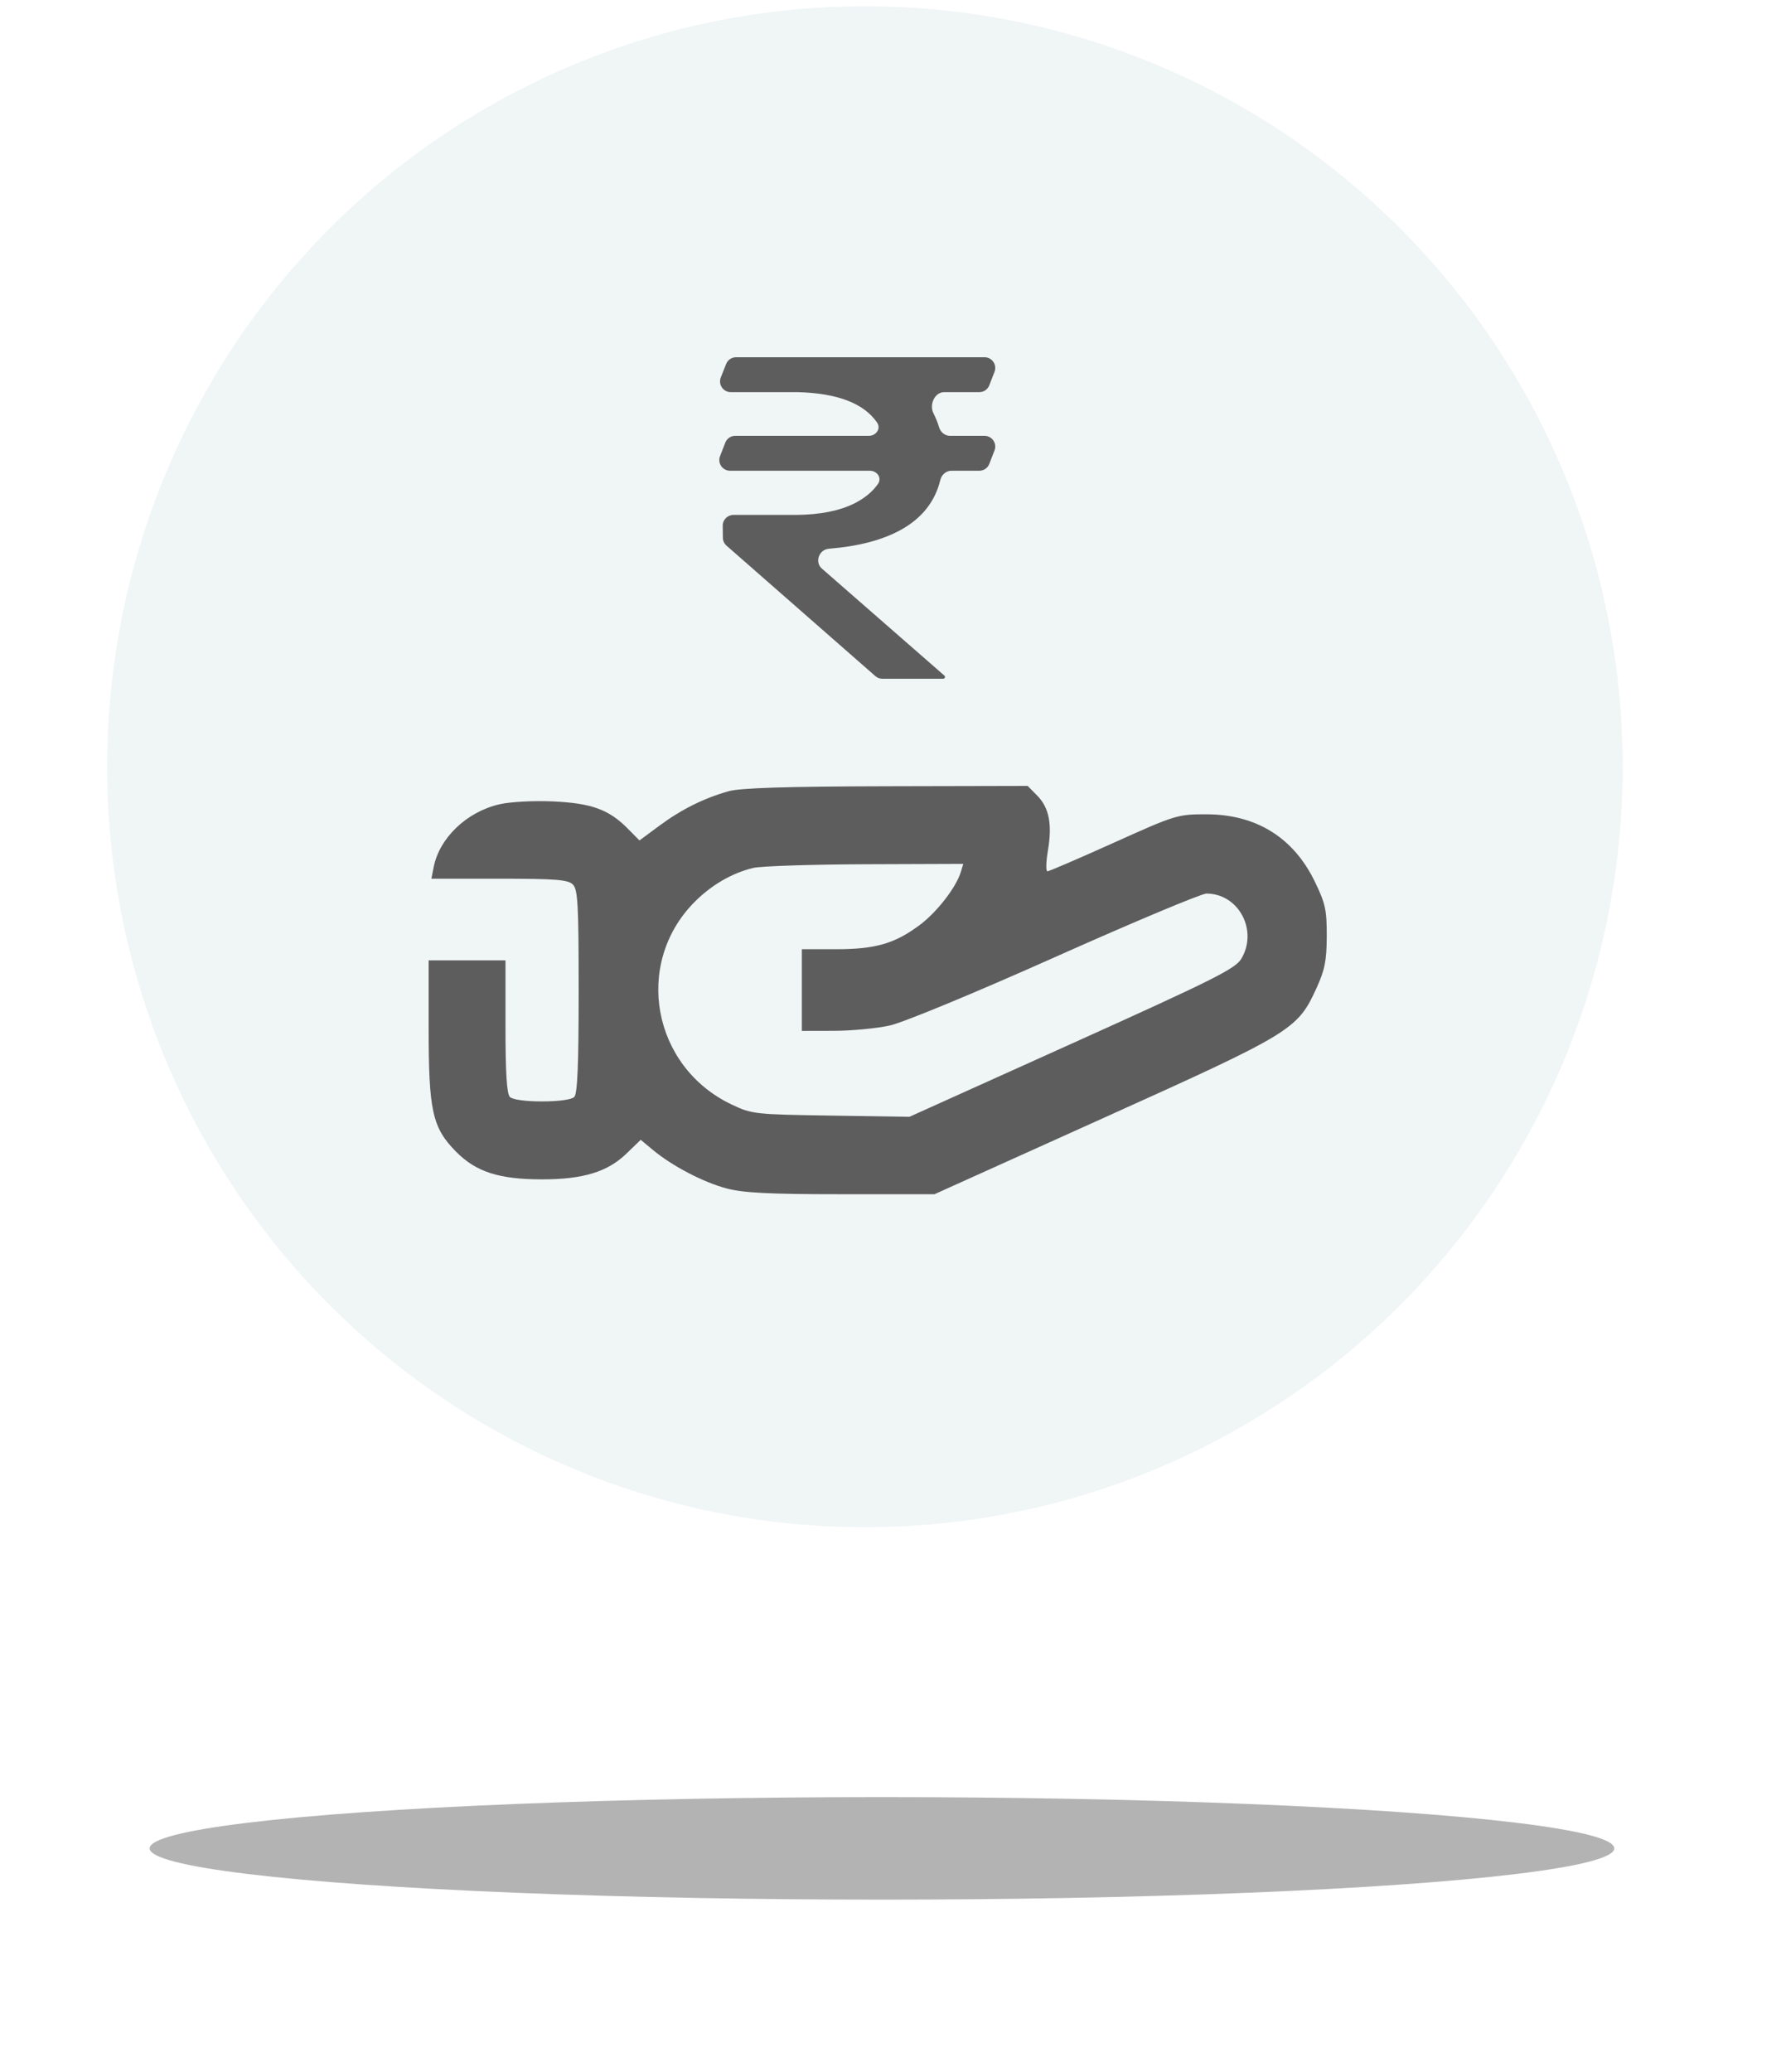 <svg width="50" height="58" viewBox="0 0 50 58" fill="none" xmlns="http://www.w3.org/2000/svg">
<ellipse cx="24.214" cy="21.463" rx="21.214" ry="21.288" fill="#005365" fill-opacity="0.06"/>
<path fill-rule="evenodd" clip-rule="evenodd" d="M20.399 22.148C19.706 22.343 19.079 22.655 18.459 23.114L17.902 23.526L17.578 23.198C17.05 22.662 16.567 22.485 15.493 22.434C14.949 22.409 14.295 22.443 13.99 22.512C13.07 22.721 12.303 23.451 12.141 24.272L12.077 24.597H13.977C15.568 24.597 15.904 24.624 16.039 24.761C16.177 24.901 16.2 25.32 16.2 27.753C16.2 29.815 16.166 30.616 16.077 30.706C16.003 30.782 15.644 30.831 15.175 30.831C14.706 30.831 14.348 30.782 14.274 30.706C14.188 30.619 14.151 30.032 14.151 28.733V26.883H13.075H12V28.786C12 31.096 12.104 31.566 12.765 32.236C13.326 32.805 13.972 33.013 15.175 33.013C16.319 33.013 17.005 32.805 17.529 32.3L17.937 31.906L18.272 32.185C18.816 32.638 19.69 33.095 20.344 33.268C20.817 33.392 21.538 33.429 23.558 33.429H26.161L30.908 31.288C36.179 28.911 36.325 28.822 36.856 27.66C37.09 27.147 37.14 26.893 37.143 26.206C37.145 25.47 37.106 25.291 36.808 24.676C36.208 23.44 35.163 22.794 33.766 22.794C32.966 22.794 32.904 22.813 31.177 23.592C30.204 24.03 29.37 24.39 29.323 24.39C29.277 24.39 29.283 24.131 29.336 23.815C29.462 23.075 29.372 22.611 29.038 22.271L28.77 22L24.815 22.009C21.994 22.016 20.728 22.056 20.399 22.148ZM26.896 24.416C26.762 24.848 26.224 25.54 25.742 25.898C25.045 26.416 24.505 26.571 23.402 26.571H22.448V27.714V28.857L23.344 28.855C23.837 28.854 24.54 28.788 24.906 28.707C25.29 28.622 27.25 27.812 29.546 26.787C31.731 25.811 33.635 25.013 33.776 25.013C34.676 25.013 35.227 26.046 34.75 26.84C34.582 27.119 33.974 27.423 30.009 29.211L25.46 31.262L23.262 31.228C21.129 31.196 21.048 31.187 20.481 30.917C18.263 29.863 17.732 26.986 19.436 25.257C19.909 24.777 20.493 24.437 21.089 24.295C21.301 24.244 22.71 24.198 24.221 24.192L26.968 24.182L26.896 24.416Z" fill="#5D5D5D"/>
<path d="M27.696 10.785C27.652 10.9 27.541 10.977 27.417 10.977H26.434C26.163 10.977 26.009 11.332 26.134 11.572C26.197 11.695 26.249 11.824 26.29 11.96C26.331 12.098 26.453 12.2 26.597 12.2H27.562C27.773 12.2 27.918 12.412 27.842 12.609L27.696 12.985C27.652 13.101 27.541 13.177 27.417 13.177H26.636C26.486 13.177 26.361 13.289 26.325 13.435C26.178 14.041 25.808 14.508 25.216 14.834C24.7 15.118 24.03 15.293 23.206 15.36C22.929 15.382 22.8 15.734 23.009 15.916L26.438 18.911C26.45 18.92 26.456 18.934 26.456 18.949V18.949C26.456 18.977 26.433 19 26.405 19H24.704C24.631 19 24.561 18.974 24.506 18.926L20.339 15.274C20.275 15.218 20.238 15.137 20.237 15.052L20.233 14.717C20.231 14.55 20.366 14.414 20.533 14.414H22.275C22.96 14.409 23.515 14.298 23.942 14.08C24.223 13.934 24.436 13.754 24.582 13.541C24.695 13.374 24.552 13.177 24.351 13.177H20.438C20.227 13.177 20.082 12.966 20.158 12.769L20.304 12.392C20.348 12.277 20.459 12.2 20.583 12.2H24.322C24.527 12.2 24.671 11.997 24.554 11.828C24.182 11.288 23.439 11.004 22.324 10.977H20.458C20.246 10.977 20.101 10.763 20.179 10.566L20.328 10.19C20.373 10.075 20.483 10 20.607 10H27.562C27.773 10 27.918 10.212 27.842 10.408L27.696 10.785Z" fill="#5D5D5D"/>
<g opacity="0.3" filter="url(#filter0_f)">
<ellipse cx="24.691" cy="51.74" rx="20.502" ry="1.435" fill="black"/>
</g>
<defs>
<filter id="filter0_f" x="0.189" y="46.304" width="49.003" height="10.871" filterUnits="userSpaceOnUse" color-interpolation-filters="sRGB">
<feFlood flood-opacity="0" result="BackgroundImageFix"/>
<feBlend mode="normal" in="SourceGraphic" in2="BackgroundImageFix" result="shape"/>
<feGaussianBlur stdDeviation="2" result="effect1_foregroundBlur"/>
</filter>
</defs>
</svg>
